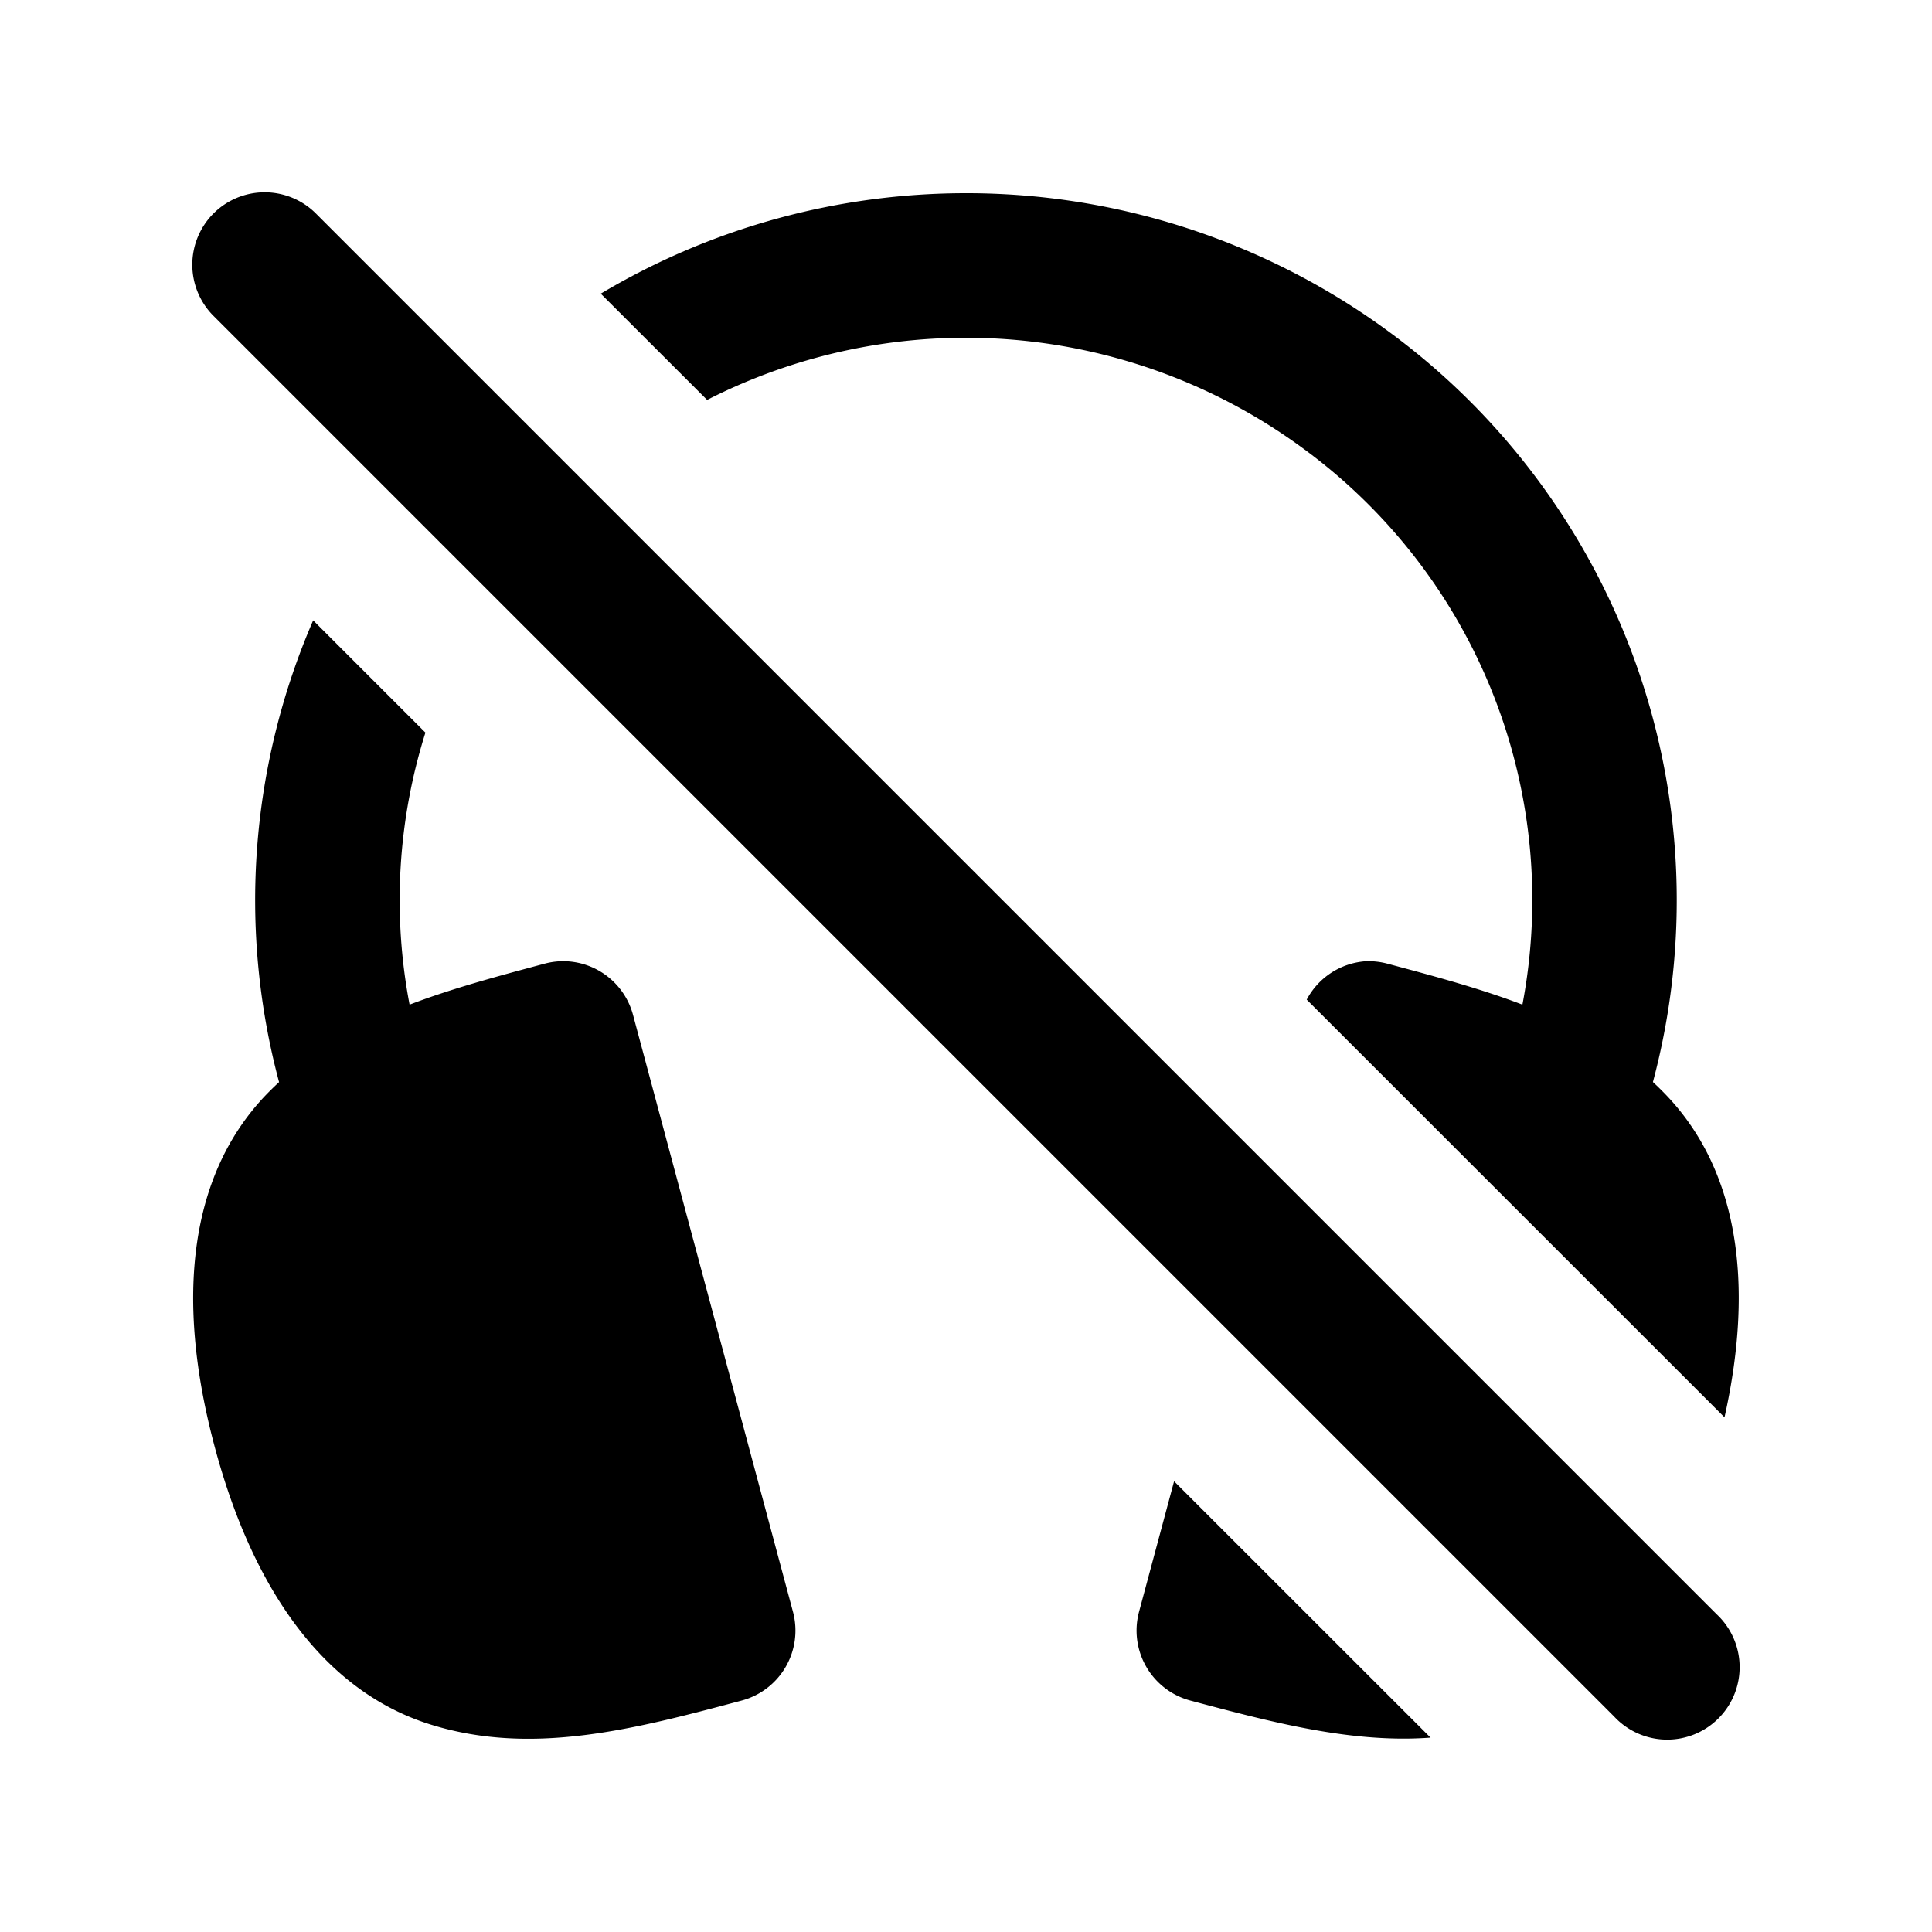 <svg xmlns="http://www.w3.org/2000/svg" viewBox="0 0 20 20" fill="currentColor" aria-hidden="true" data-slot="icon">
  <path d="M17.852 14.672c.321-1.436.114-2.566-.582-3.313a3.151 3.151 0 0 0-.159-.158 7.302 7.302 0 0 0-2.744-7.775A7.382 7.382 0 0 0 10 2c-1.31 0-2.619.347-3.781 1.04l1.101 1.1a5.894 5.894 0 0 1 6.16.495 5.791 5.791 0 0 1 2.28 5.765c-.44-.168-.91-.294-1.393-.423a.75.75 0 0 0-.234-.026.75.75 0 0 0-.606.397l4.325 4.324zM12.154 15.334l-.363 1.352a.75.75 0 0 0 .531.918c.855.228 1.676.444 2.487.384l-2.655-2.654zM3.242 6.422a7.285 7.285 0 0 0-.353 4.78 3.15 3.15 0 0 0-.159.157c-.745.799-.931 2.038-.507 3.62.423 1.58 1.205 2.56 2.25 2.878 1.044.32 2.097.043 3.205-.253a.75.75 0 0 0 .531-.918l-.828-3.09-.828-3.09a.75.75 0 0 0-.686-.555.75.75 0 0 0-.234.026c-.482.129-.953.255-1.393.423a5.767 5.767 0 0 1 .164-2.816L3.242 6.422z"/>
  <path fill-rule="evenodd" d="M2.21 2.21a.75.75 0 0 1 1.06 0l14.5 14.5a.75.75 0 1 1-1.06 1.06L2.21 3.27a.75.75 0 0 1 0-1.06z" clip-rule="evenodd"/>
</svg>
